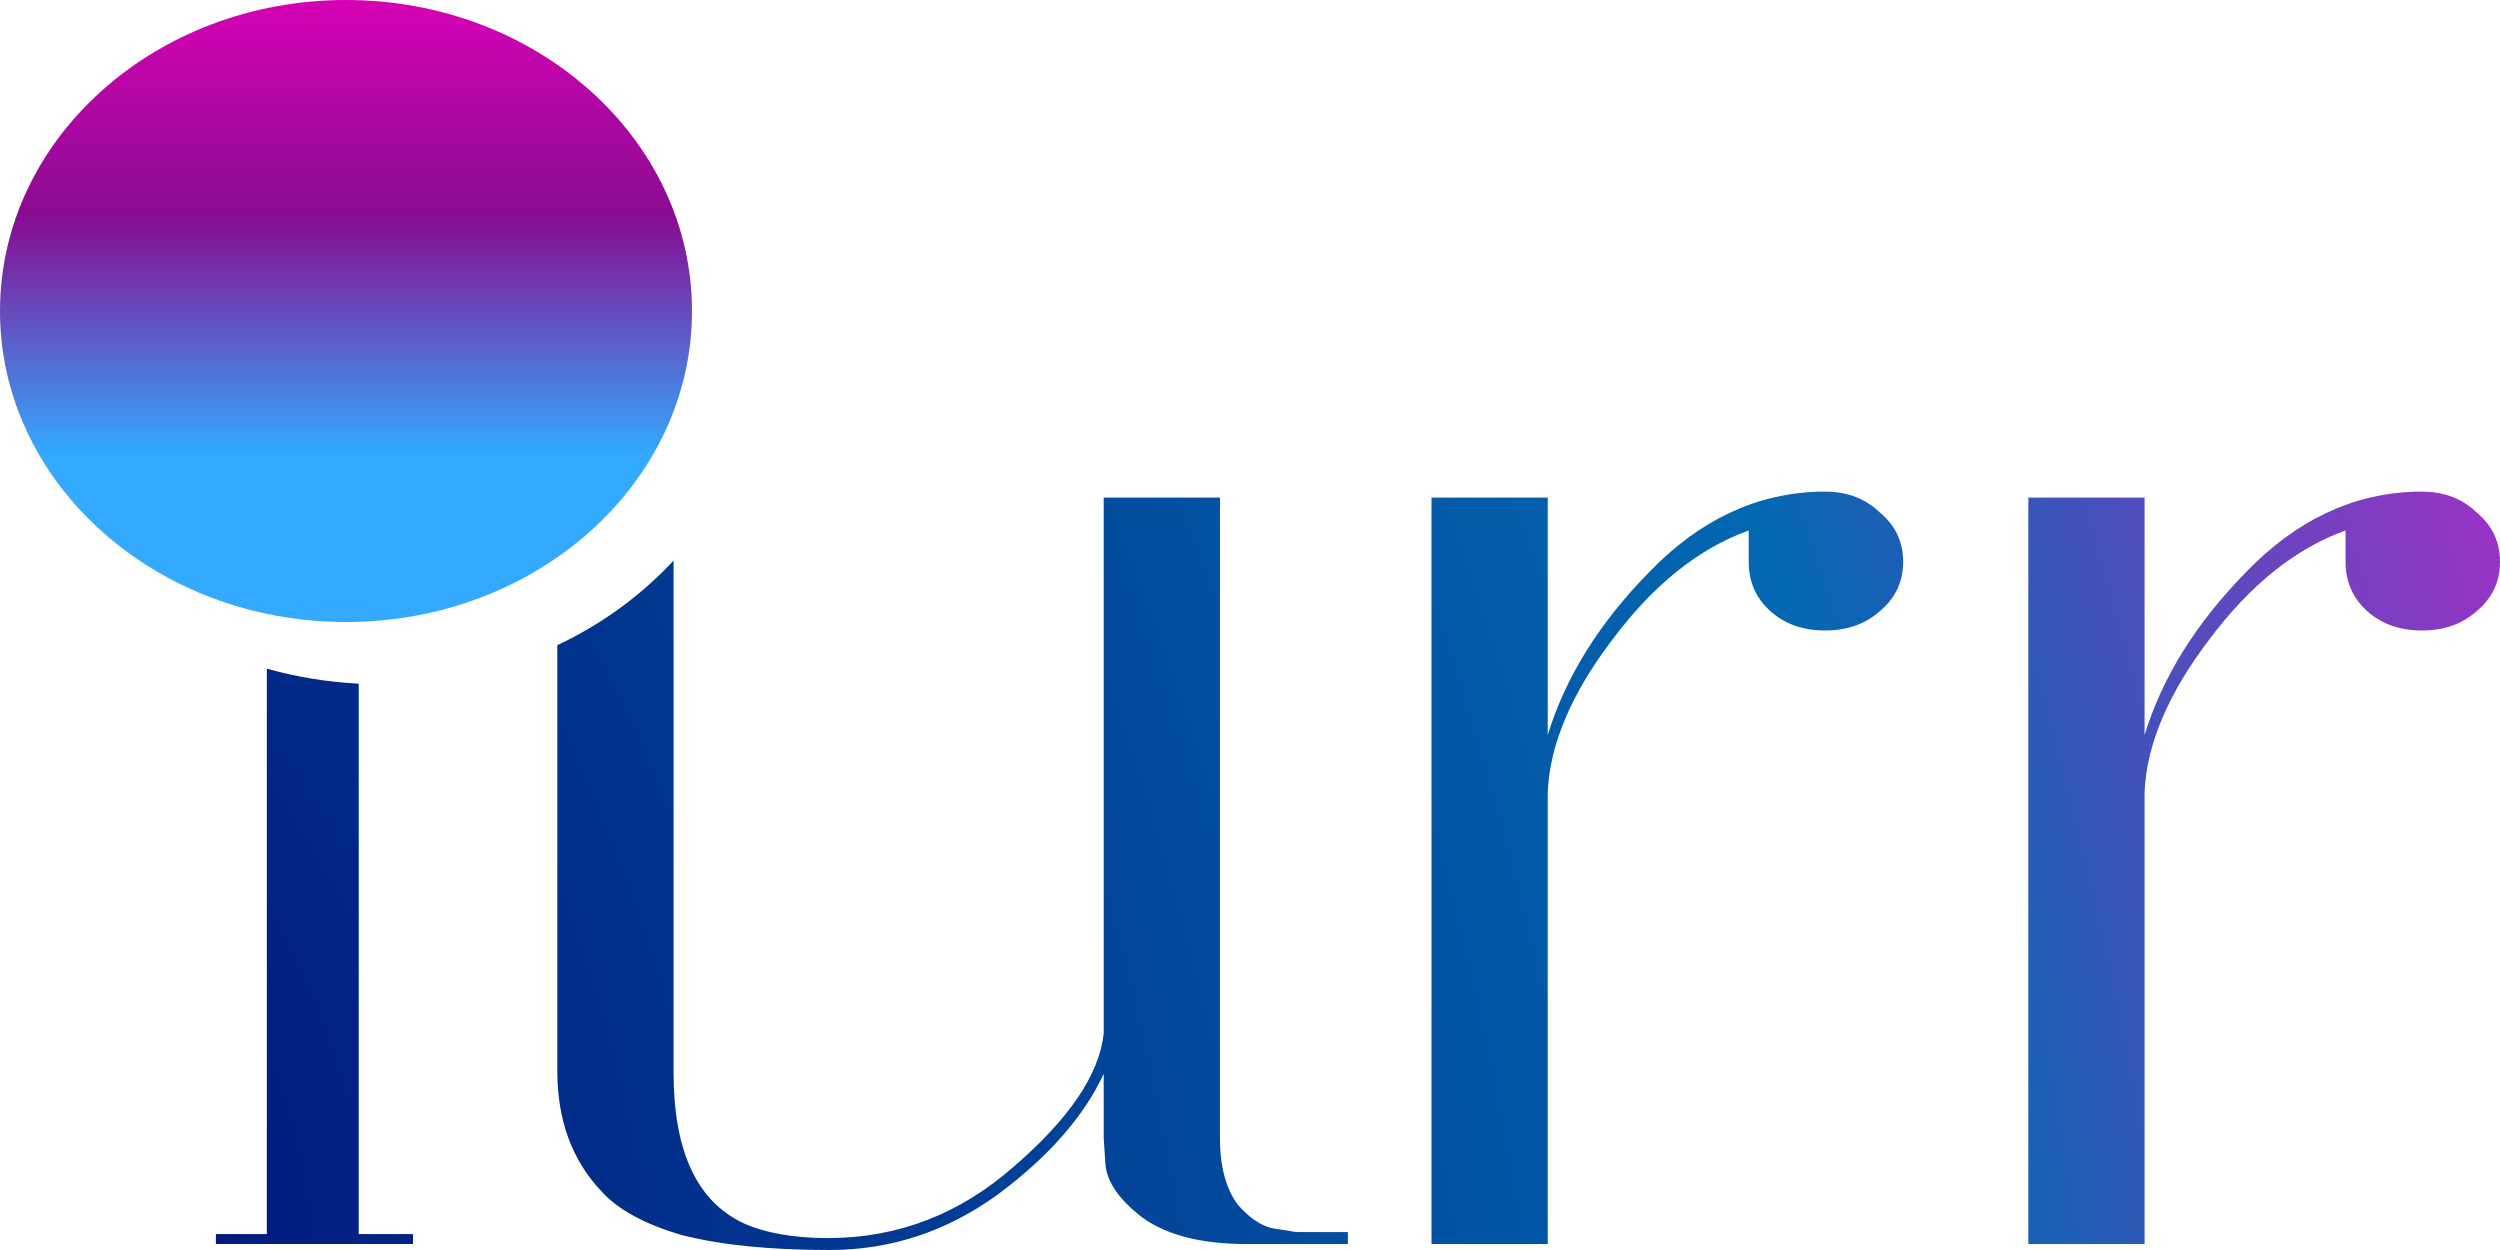 <svg width="120" height="60" viewBox="0 0 120 60" fill="none" xmlns="http://www.w3.org/2000/svg">
<path d="M12.808 32.096V59.236H10.363V59.713H19.823V59.236H17.219V32.816C15.691 32.738 14.213 32.491 12.808 32.096Z" fill="url(#paint0_radial_11_9)"/>
<path d="M26.751 30.969V51.401C26.751 53.742 27.442 55.653 28.824 57.134C29.621 58.041 30.923 58.758 32.73 59.283C34.59 59.761 36.955 60 39.825 60C42.748 60 45.431 59.116 47.876 57.349C50.321 55.533 52.022 53.599 52.978 51.545V54.626L53.058 55.844C53.111 56.704 53.696 57.564 54.812 58.424C55.981 59.283 57.655 59.713 59.834 59.713H64.697V59.14H62.225L61.349 58.997C60.711 58.949 60.073 58.567 59.435 57.85C58.851 57.086 58.558 56.011 58.558 54.626V23.885H52.978V49.61C52.766 51.569 51.331 53.694 48.673 55.987C46.069 58.28 43.093 59.427 39.745 59.427C38.097 59.427 36.742 59.188 35.679 58.71C33.447 57.659 32.331 55.247 32.331 51.473V26.904C30.794 28.568 28.899 29.955 26.751 30.969Z" fill="url(#paint1_radial_11_9)"/>
<path d="M83.938 26.967V25.462C81.546 26.322 79.367 28.065 77.401 30.693C75.435 33.272 74.398 35.709 74.292 38.002V59.713H68.712V23.885H74.292V35.279C75.142 32.508 76.763 29.904 79.155 27.468C81.546 24.984 84.257 23.694 87.286 23.599H87.605C88.668 23.599 89.545 23.933 90.236 24.602C90.98 25.223 91.352 26.011 91.352 26.967C91.352 27.922 90.98 28.71 90.236 29.331C89.545 29.952 88.668 30.263 87.605 30.263C86.542 30.263 85.665 29.952 84.974 29.331C84.283 28.71 83.938 27.922 83.938 26.967Z" fill="url(#paint2_radial_11_9)"/>
<path d="M112.586 25.462V26.967C112.586 27.922 112.932 28.71 113.623 29.331C114.313 29.952 115.19 30.263 116.253 30.263C117.316 30.263 118.193 29.952 118.884 29.331C119.628 28.71 120 27.922 120 26.967C120 26.011 119.628 25.223 118.884 24.602C118.193 23.933 117.316 23.599 116.253 23.599H115.934C112.905 23.694 110.195 24.984 107.803 27.468C105.412 29.904 103.791 32.508 102.94 35.279V23.885H97.36V59.713H102.94V38.002C103.047 35.709 104.083 33.272 106.049 30.693C108.016 28.065 110.195 26.322 112.586 25.462Z" fill="url(#paint3_radial_11_9)"/>
<path d="M33.216 14.928C33.216 23.173 25.78 29.857 16.608 29.857C7.436 29.857 0 23.173 0 14.928C0 6.684 7.436 0 16.608 0C25.78 0 33.216 6.684 33.216 14.928Z" fill="url(#paint4_linear_11_9)"/>
<defs>
<radialGradient id="paint0_radial_11_9" cx="0" cy="0" r="1" gradientUnits="userSpaceOnUse" gradientTransform="translate(1.382 57.067) rotate(-16.86) scale(127.26 207.105)">
<stop stop-color="#001379"/>
<stop offset="0.7" stop-color="#0368B2"/>
<stop offset="1" stop-color="#AE2CC8"/>
</radialGradient>
<radialGradient id="paint1_radial_11_9" cx="0" cy="0" r="1" gradientUnits="userSpaceOnUse" gradientTransform="translate(1.382 57.067) rotate(-16.86) scale(127.26 207.105)">
<stop stop-color="#001379"/>
<stop offset="0.7" stop-color="#0368B2"/>
<stop offset="1" stop-color="#AE2CC8"/>
</radialGradient>
<radialGradient id="paint2_radial_11_9" cx="0" cy="0" r="1" gradientUnits="userSpaceOnUse" gradientTransform="translate(1.382 57.067) rotate(-16.86) scale(127.26 207.105)">
<stop stop-color="#001379"/>
<stop offset="0.7" stop-color="#0368B2"/>
<stop offset="1" stop-color="#AE2CC8"/>
</radialGradient>
<radialGradient id="paint3_radial_11_9" cx="0" cy="0" r="1" gradientUnits="userSpaceOnUse" gradientTransform="translate(1.382 57.067) rotate(-16.86) scale(127.26 207.105)">
<stop stop-color="#001379"/>
<stop offset="0.7" stop-color="#0368B2"/>
<stop offset="1" stop-color="#AE2CC8"/>
</radialGradient>
<linearGradient id="paint4_linear_11_9" x1="16.608" y1="29.857" x2="16.608" y2="0" gradientUnits="userSpaceOnUse">
<stop offset="0.27" stop-color="#33A9FF"/>
<stop offset="0.65" stop-color="#880C91"/>
<stop offset="1" stop-color="#D701B5"/>
</linearGradient>
</defs>
</svg>
